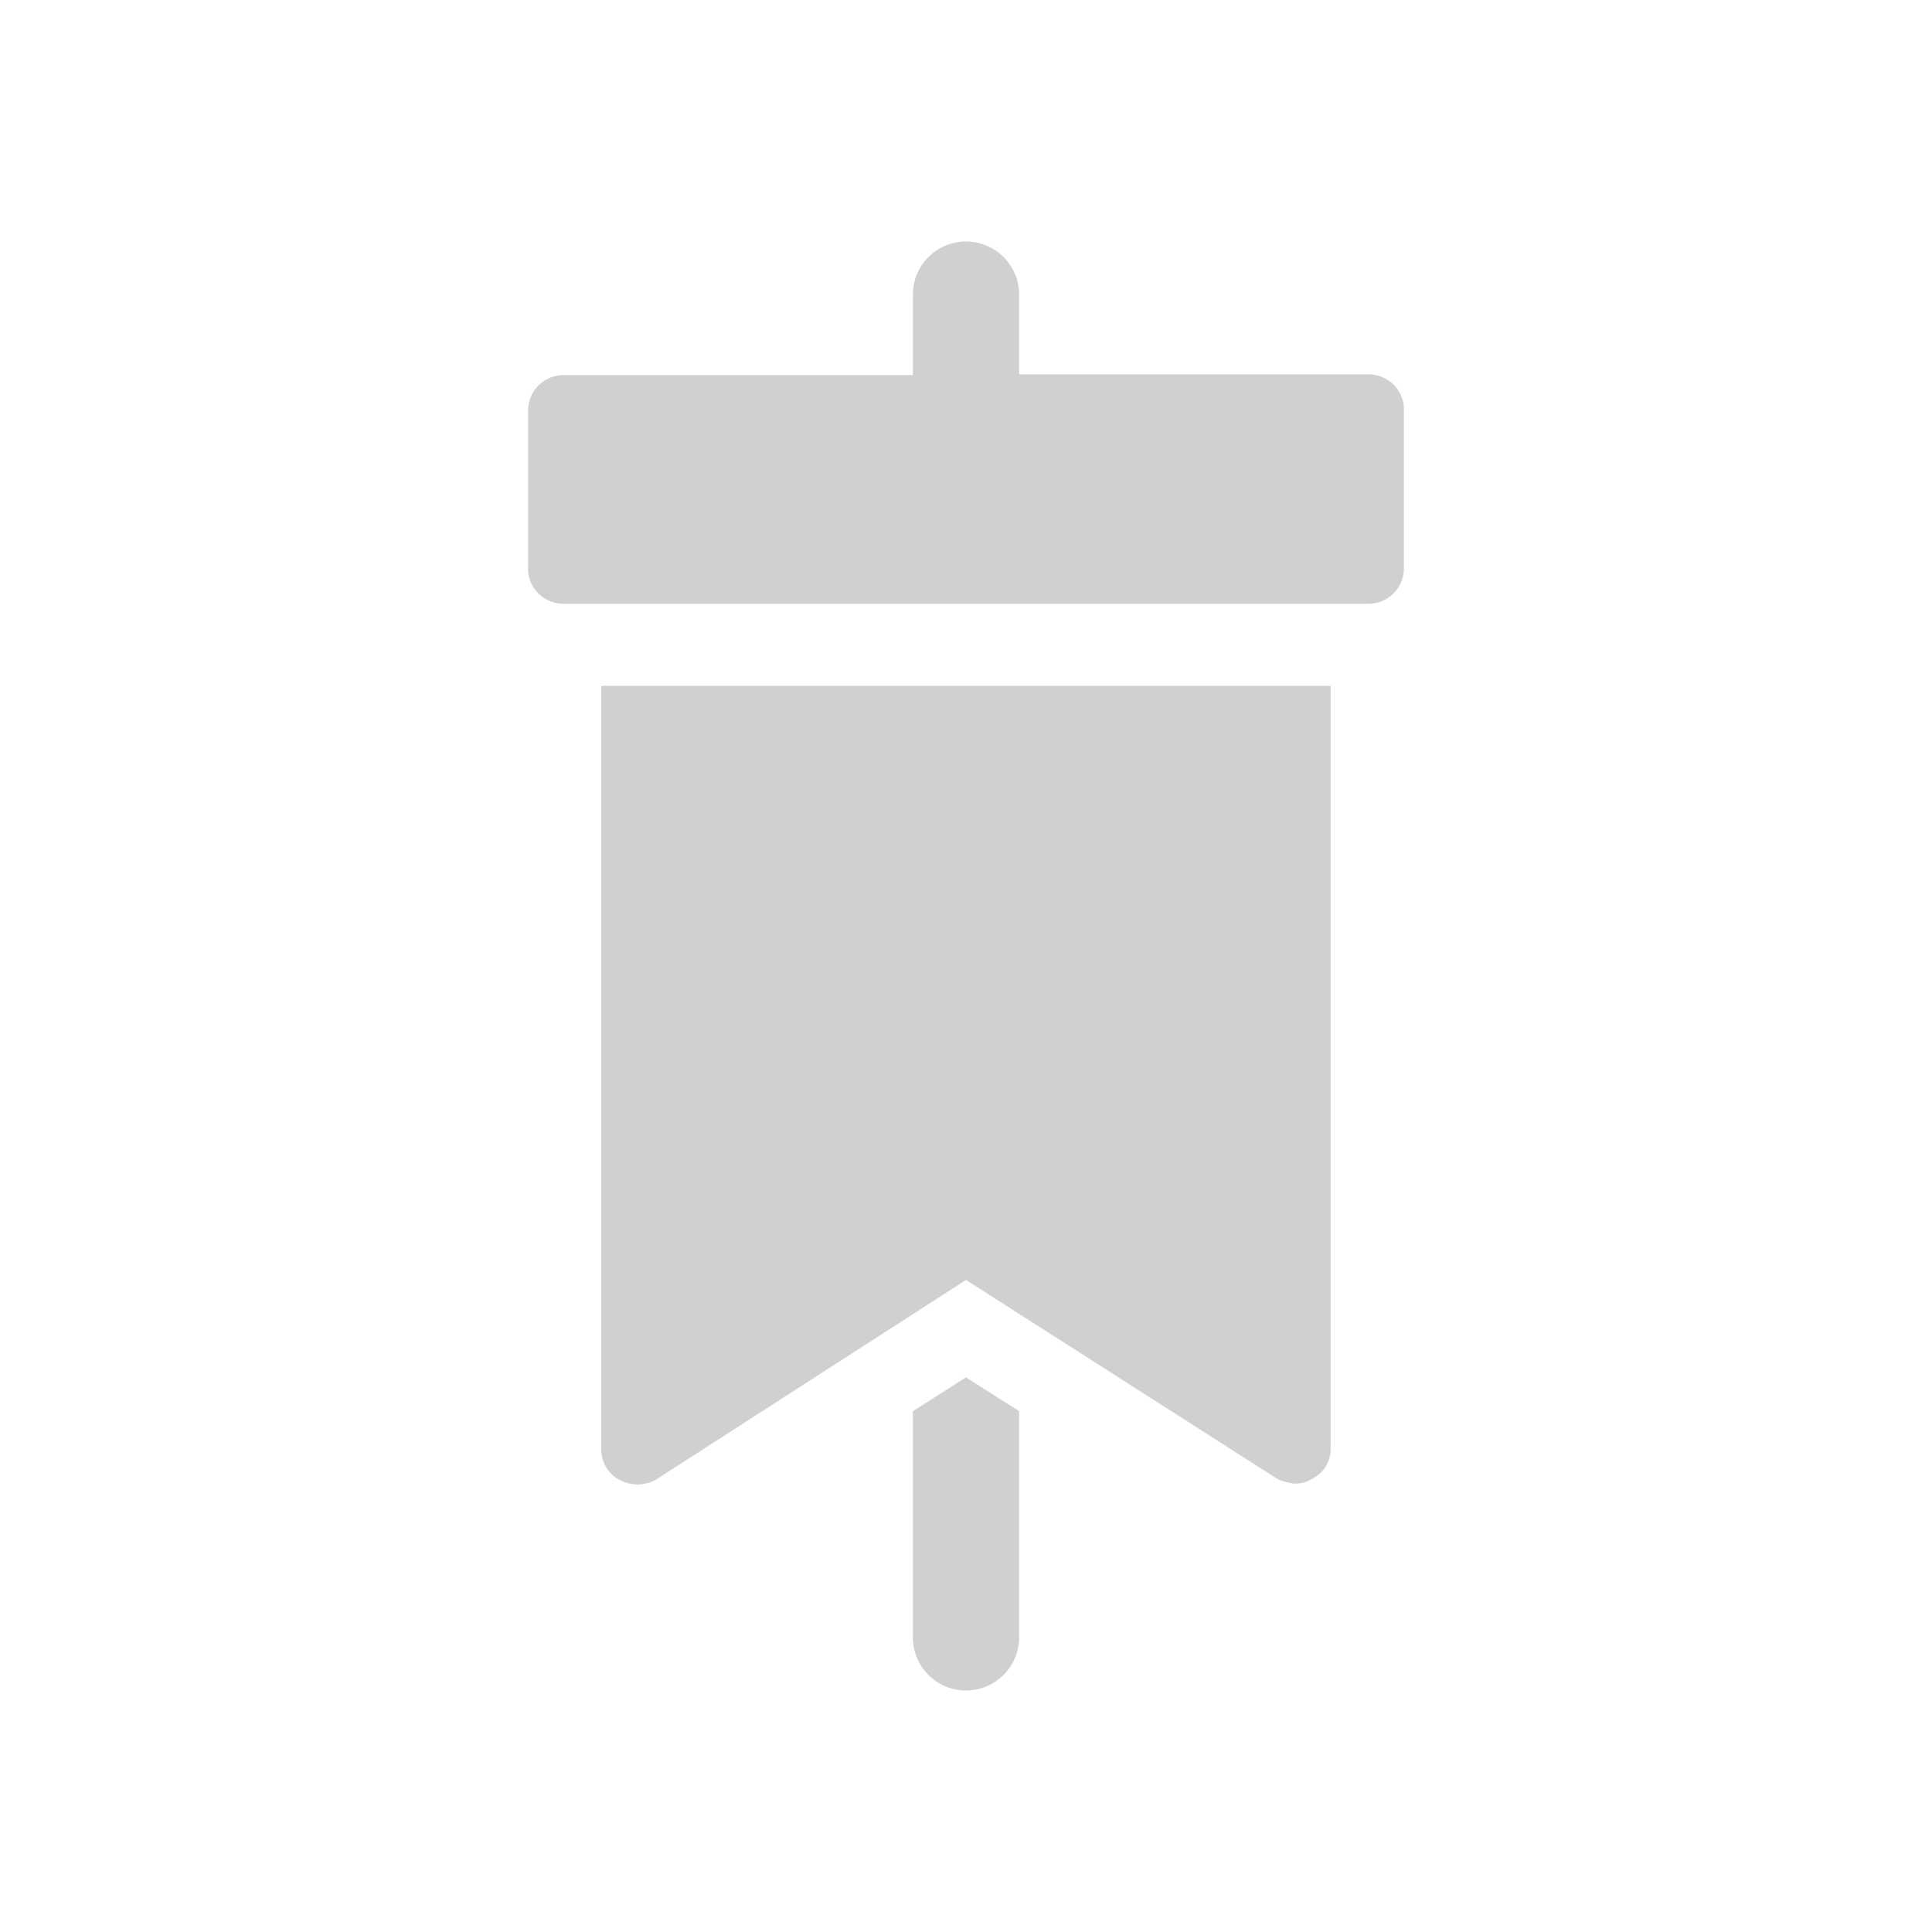 <svg id="Layer_1" data-name="Layer 1" xmlns="http://www.w3.org/2000/svg" width="24" height="24" viewBox="0 0 24 24"><defs><style>.cls-1{fill:#d0d0d0;}</style></defs><path class="cls-1" d="M12,3a.66.66,0,0,0-.66.66v1H7a.44.44,0,0,0-.44.44v2A.44.44,0,0,0,7,7.5H17a.44.44,0,0,0,.44-.44v-2A.44.44,0,0,0,17,4.65H12.66v-1A.66.66,0,0,0,12,3Z"/><path class="cls-1" d="M12.66,17.53,12,17.11l-.66.42v2.81a.66.66,0,1,0,1.32,0Z"/><path class="cls-1" d="M16.3,18.37a.41.41,0,0,0,.23-.38V8.52H7.47V18a.42.42,0,0,0,.22.38.47.47,0,0,0,.46,0L12,15.9l3.85,2.46a.55.55,0,0,0,.24.07A.39.39,0,0,0,16.3,18.37Z"/></svg>
